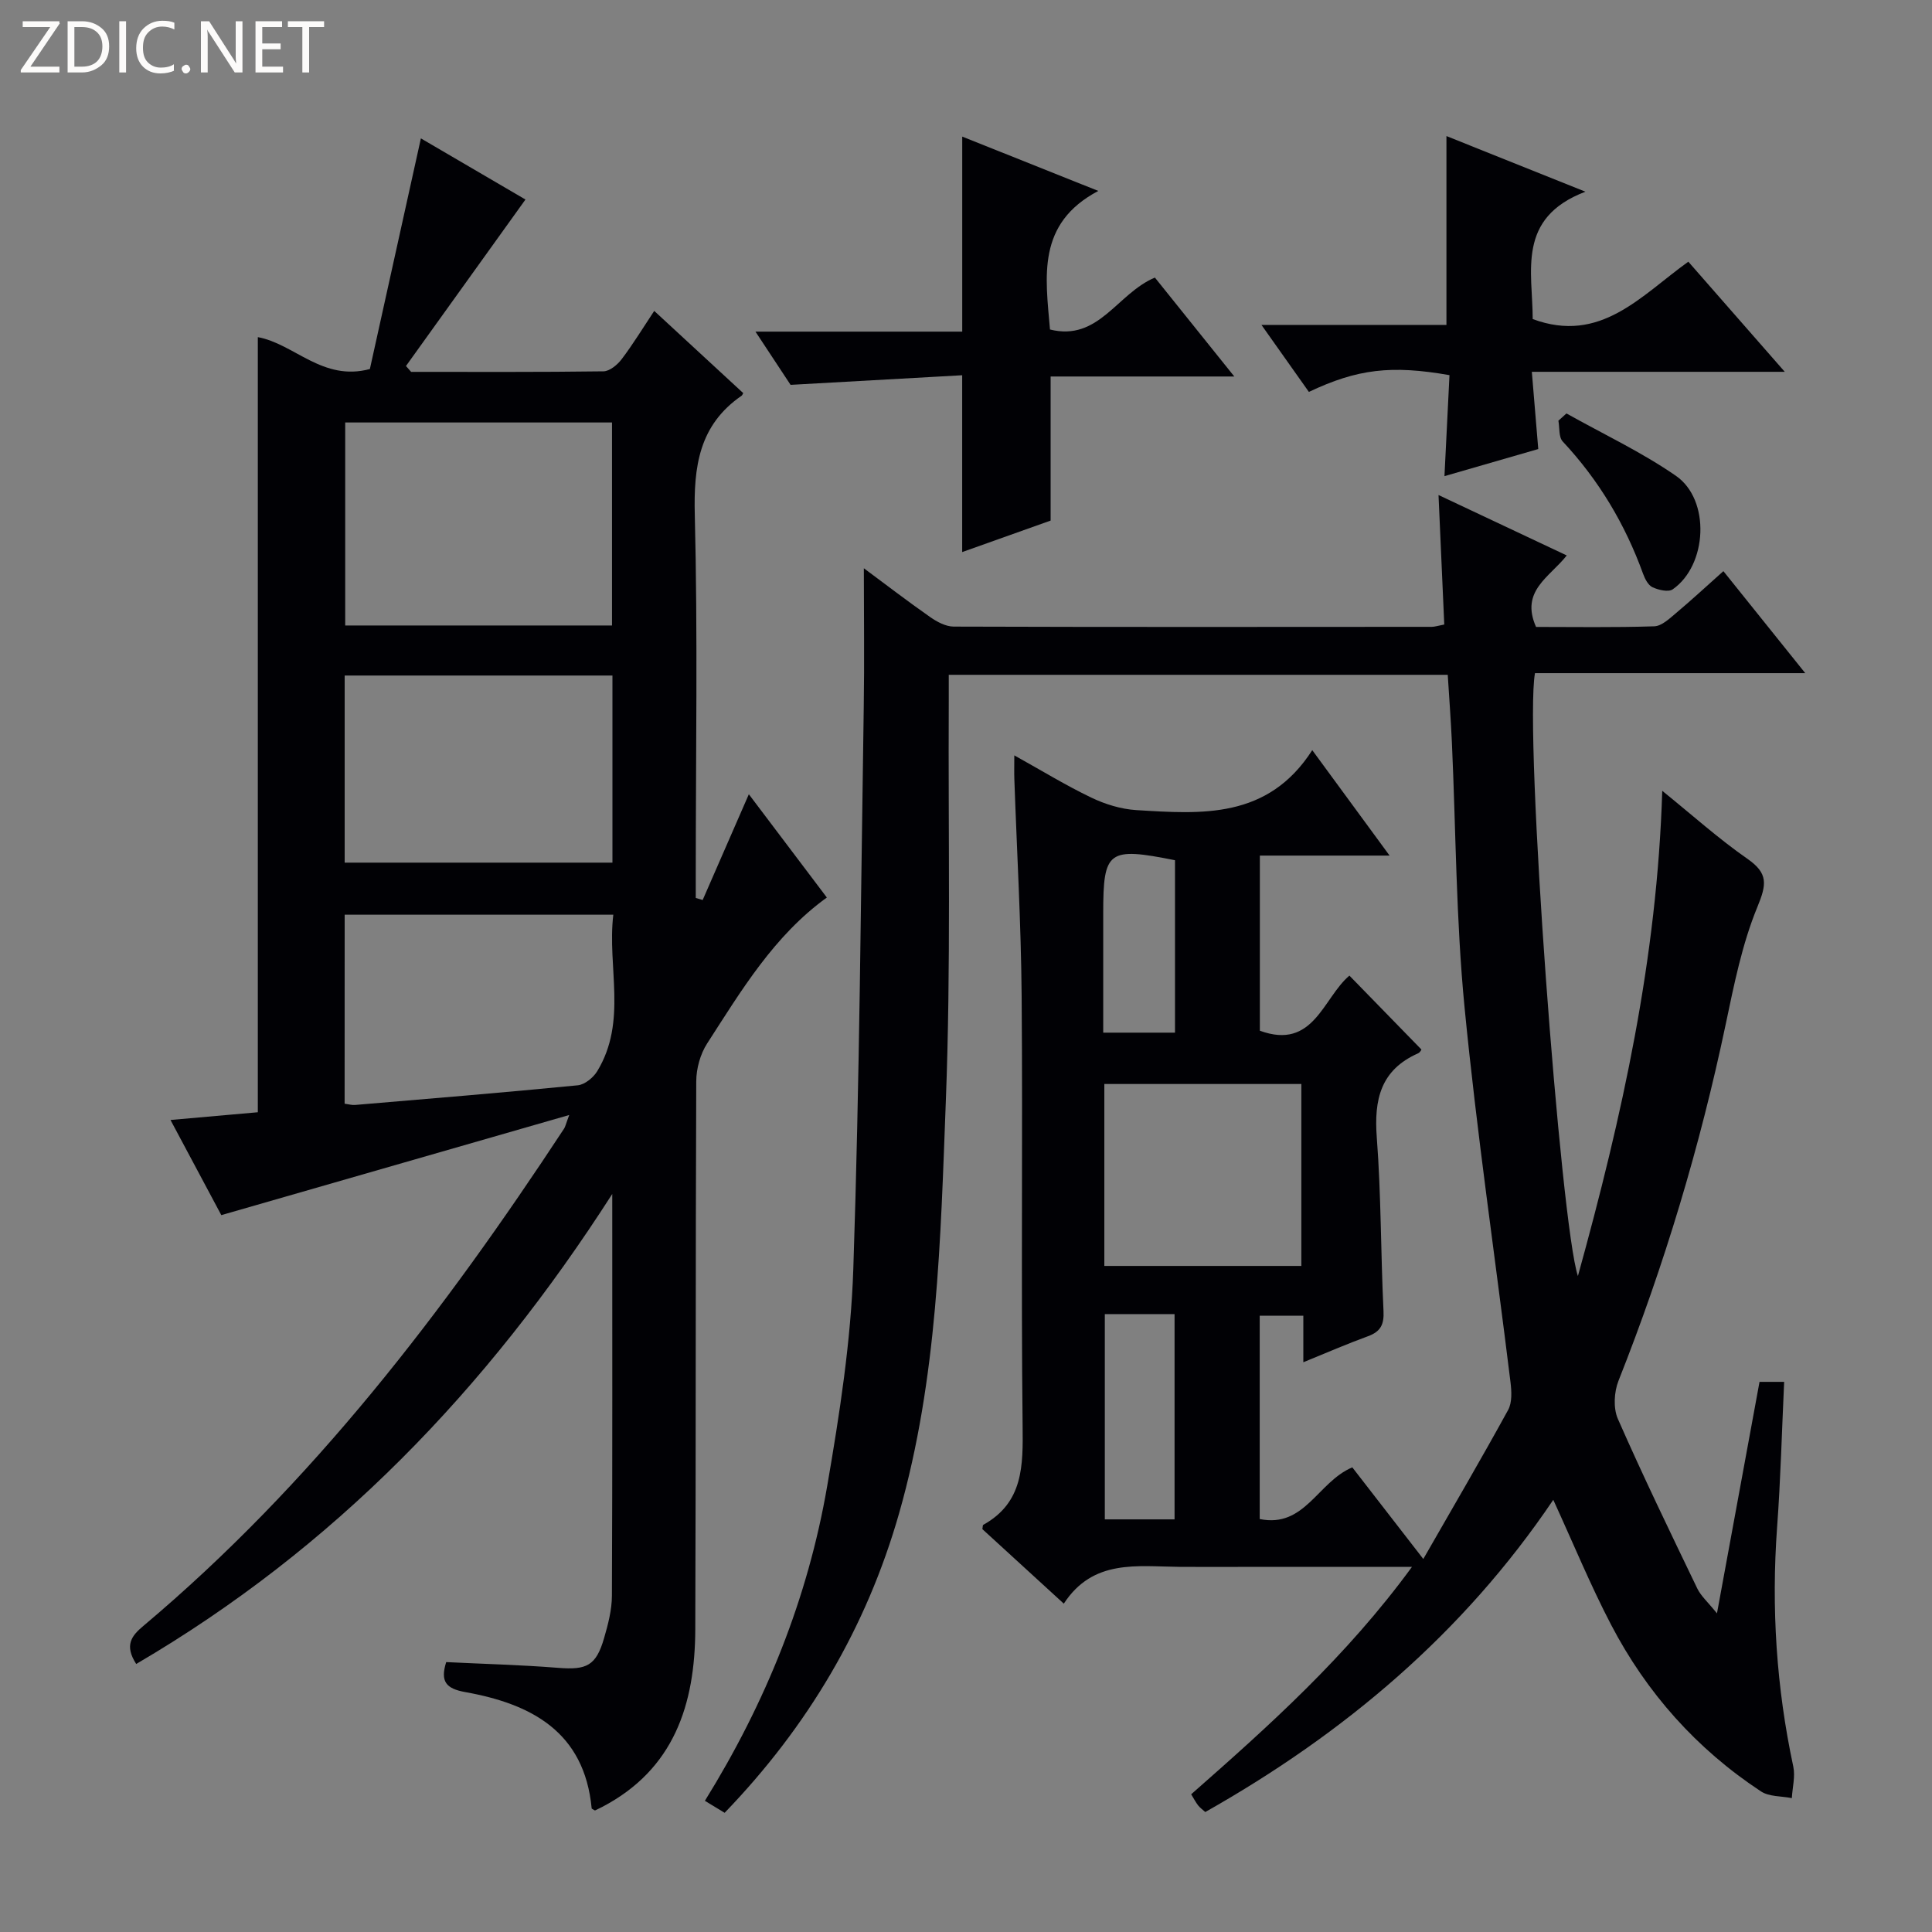 <svg enable-background="new 0 0 400 400" viewBox="0 0 400 400" xmlns="http://www.w3.org/2000/svg"><rect x="0" y="0" width="400" height="400" fill="#808080" stroke="none"/><g fill="#fcfbfa"><path d="m12.4 4.8-6.1 9h6v1.2h-8v-.5l6.1-8.9h-5.7v-1.2h7.6v.4z"/><path d="m14 15v-10.6h3c1.6 0 2.9.5 4 1.4s1.6 2.2 1.6 3.8-.5 3-1.6 3.9-2.4 1.5-4 1.5zm1.4-9.4v8.2h1.6c1.3 0 2.4-.4 3.1-1.1s1.1-1.8 1.1-3.1-.4-2.3-1.2-3-1.8-1-3.1-1z"/><path d="m26.1 4.4v10.6h-1.4v-10.6z"/><path d="m36.1 14.6c-.8.4-1.8.6-2.9.6-1.5 0-2.7-.5-3.6-1.4s-1.4-2.2-1.4-3.8c0-1.7.5-3.1 1.5-4.1s2.3-1.6 3.9-1.6c1 0 1.8.1 2.5.4v1.4c-.8-.4-1.6-.6-2.5-.6-1.2 0-2.1.4-2.9 1.2s-1.1 1.8-1.1 3.2c0 1.3.3 2.3 1 3s1.6 1.1 2.7 1.1c1 0 2-.2 2.7-.7v1.3z"/><path d="m37.6 14.3c0-.2.1-.5.3-.6s.4-.3.6-.3c.3 0 .5.1.6.3s.3.4.3.6-.1.4-.3.6-.4.3-.6.3c-.3 0-.5-.1-.6-.3s-.3-.4-.3-.6z"/><path d="m50.2 15h-1.6l-5.3-8.2c-.2-.2-.3-.5-.4-.7 0 .2.1.7.1 1.5v7.4h-1.4v-10.6h1.7l5.2 8.1c.2.4.4.6.4.7 0-.3-.1-.8-.1-1.5v-7.3h1.4z"/><path d="m58.6 15h-5.7v-10.6h5.5v1.2h-4.1v3.4h3.8v1.2h-3.8v3.6h4.3z"/><path d="m67.1 5.6h-3.1v9.4h-1.4v-9.4h-3v-1.2h7.5z"/></g><path d="m292.33 324.41c-13.06 0-24.35 0-35.65 0-4.17 0-8.33.03-12.5-.01-8.73-.07-17.87-1.68-23.93 7.62-6.08-5.56-11.55-10.57-16.86-15.43.1-.57.07-.83.17-.88 8.34-4.63 8.25-12.26 8.16-20.53-.33-29.66.04-59.32-.2-88.98-.12-14.96-.99-29.91-1.51-44.87-.05-1.32-.01-2.64-.01-4.94 5.67 3.15 10.67 6.22 15.93 8.74 2.87 1.38 6.15 2.39 9.31 2.59 13.52.83 27.26 1.91 36.45-12.41 5.65 7.71 10.5 14.32 16.01 21.83-9.43 0-17.94 0-26.86 0v36.26c11.14 4.08 13.05-6.77 18.54-11.41 4.92 5.05 9.78 10.04 14.89 15.28.1-.12-.18.59-.67.81-7.77 3.44-9.15 9.58-8.55 17.44.91 11.93.81 23.94 1.39 35.9.14 2.8-.59 4.27-3.21 5.23-4.34 1.58-8.58 3.43-13.39 5.39 0-3.44 0-6.37 0-9.64-3.15 0-5.9 0-9.03 0v42.1c9.34 1.91 12-7.68 19.17-10.7 4.48 5.78 9.19 11.86 14.7 18.97 6.17-10.76 12.01-20.73 17.56-30.85.85-1.56.72-3.87.49-5.77-3.17-25.87-6.99-51.67-9.51-77.59-1.77-18.19-1.79-36.55-2.62-54.83-.21-4.61-.56-9.21-.86-14.02-34.46 0-68.71 0-103.31 0 0 2.08.01 3.86 0 5.63-.13 27.49.45 55.01-.6 82.47-1.1 28.68-1.7 57.56-9.68 85.5-6.74 23.62-18.89 44.14-36.12 62.01-1.45-.88-2.67-1.62-4.09-2.48 12.61-20.33 21.33-41.96 25.33-65.22 2.56-14.86 4.9-29.92 5.4-44.95 1.3-38.75 1.56-77.54 2.16-116.32.15-9.43.02-18.86.02-28.7 4.49 3.33 9.03 6.82 13.72 10.1 1.41.99 3.23 1.97 4.87 1.98 32.99.11 65.99.07 98.98.05.63 0 1.25-.22 2.6-.48-.39-8.67-.77-17.23-1.19-26.81 9.15 4.31 17.7 8.34 26.55 12.51-3.57 4.53-9.67 7.33-6.36 14.8 7.92 0 16.2.14 24.48-.13 1.54-.05 3.16-1.61 4.51-2.74 3.18-2.67 6.23-5.5 9.8-8.68 5.47 6.82 10.81 13.48 16.95 21.12-19.44 0-37.77 0-55.96 0-2.26 12.58 5.32 114.25 8.89 124.82 9.18-33.17 16.4-65.74 17.46-100.46 6.17 4.98 11.64 9.91 17.64 14.08 4.33 3.02 3.98 5.29 2.06 9.96-3.17 7.69-4.83 16.08-6.56 24.29-5.31 25.25-12.69 49.84-22.2 73.82-.92 2.32-1.1 5.67-.13 7.88 5.2 11.83 10.84 23.48 16.45 35.13.75 1.55 2.17 2.78 4.07 5.14 3.07-16.72 5.93-32.25 8.81-47.93h5.1c-.48 10.22-.73 20.17-1.46 30.08-1.22 16.7-.15 33.19 3.35 49.56.44 2.07-.18 4.36-.3 6.54-2.15-.43-4.69-.27-6.39-1.39-13.33-8.78-23.68-20.41-31.04-34.52-4.28-8.21-7.81-16.8-11.96-25.85-18.62 27.6-43.24 48.37-72.05 64.64-.54-.49-1.09-.87-1.48-1.37-.49-.63-.86-1.36-1.44-2.3 16.14-14.2 32.09-28.45 45.71-47.08zm-63.69-62.31h40.79c0-12.9 0-25.31 0-37.67-13.78 0-27.17 0-40.79 0zm.1 9.97v42.5h14.44c0-14.17 0-28.19 0-42.5-1.73 0-3.05 0-4.37 0-3.15 0-6.3 0-10.07 0zm14.53-93.97c-13.86-2.77-14.86-2.01-14.86 10.93v5.98 18.79h14.86c0-12.06 0-23.91 0-35.7z" fill="#010105"/><path d="m28.2 344.51c-2.5-3.89-.96-5.84 1.48-7.88 34.9-29.35 62.23-65.11 87.1-102.95.26-.39.35-.9 1.07-2.83-24.42 7.03-47.87 13.77-72.03 20.73-2.97-5.56-6.52-12.2-10.52-19.7 6.58-.58 12.43-1.1 18.08-1.6 0-53.65 0-106.91 0-160.48 7.55 1.38 13.43 9.24 23.2 6.6 3.42-15.45 6.92-31.28 10.56-47.75 7.18 4.2 14.89 8.7 21.65 12.66-8.42 11.73-16.58 23.1-24.74 34.47.36.4.71.81 1.07 1.21 13.28 0 26.55.07 39.82-.11 1.29-.02 2.9-1.36 3.78-2.53 2.3-3.03 4.29-6.3 6.73-9.98 6.34 5.86 12.4 11.45 18.43 17.02-.16.26-.21.46-.34.54-8.81 6.07-9.95 14.66-9.69 24.71.62 24.81.2 49.65.2 74.48v4.79c.48.14.95.29 1.43.43 3.12-7.14 6.23-14.29 9.56-21.9 5.23 6.92 10.58 14.01 16.15 21.38-10.96 7.92-17.7 19.25-24.79 30.23-1.42 2.2-2.24 5.2-2.25 7.84-.16 37.83-.06 75.66-.2 113.48-.06 15.48-4.37 28.95-19.28 36.74-.54.28-1.1.54-1.49.73-.42-.26-.67-.33-.68-.43-1.51-15.86-12.48-21.63-26.17-24.08-3.95-.71-5.23-2.15-3.95-6.21 7.69.38 15.45.57 23.19 1.19 5.9.47 7.84-.43 9.5-6.16.83-2.85 1.61-5.85 1.62-8.78.12-27.14.07-54.27.07-83.17-26.02 40.59-57.74 73.42-98.56 97.31zm98.51-257.04c-18.71 0-37.04 0-55.24 0v42.03h55.24c0-14.09 0-27.85 0-42.03zm.09 52.39c-18.8 0-37.14 0-55.44 0v38.74h55.44c0-13.03 0-25.66 0-38.74zm-55.45 88.65c.9.12 1.54.32 2.16.26 15.37-1.3 30.75-2.56 46.11-4.07 1.45-.14 3.22-1.59 4.03-2.92 6.29-10.34 2.03-21.57 3.33-32.4-19.04 0-37.26 0-55.62 0-.01 13.21-.01 26.1-.01 39.13z" fill="#010105"/><path d="m199.22 28.28c8.96 3.58 17.85 7.13 28.17 11.25-12.78 6.75-10.94 17.7-10 28.69 10.11 2.52 13.89-7.48 21.72-10.75 5.08 6.34 10.43 13 16.44 20.48-13.2 0-25.52 0-38.03 0v29.83c-5.78 2.06-12.08 4.3-18.31 6.52 0-12.03 0-23.62 0-36.61-11.31.63-22.91 1.28-35.53 1.99-1.69-2.57-4.21-6.38-7.27-11.02h42.81c0-13.56 0-26.58 0-40.38z" fill="#010105"/><path d="m299.47 67.27c0-13.57 0-26.17 0-39.1 9.04 3.62 18.19 7.28 28.77 11.52-14.32 5.45-10.91 16.56-10.91 26.37 14.05 5.2 22.39-4.83 32.22-11.88 6.52 7.44 12.9 14.72 19.97 22.8-17.96 0-34.85 0-52.37 0 .46 5.53.88 10.56 1.33 15.99-6.28 1.81-12.45 3.59-19.42 5.61.37-7.37.71-14.18 1.04-20.91-12.04-2.11-19.06-1.29-29.11 3.47-3.04-4.29-6.15-8.69-9.81-13.86 13.23-.01 25.72-.01 38.29-.01z" fill="#010105"/><path d="m324.32 85.6c7.59 4.26 15.55 7.99 22.67 12.92 7.19 4.98 6.5 18.52-.68 23.5-.9.62-2.94.13-4.18-.44-.9-.42-1.57-1.74-1.95-2.79-3.71-10.25-9.17-19.4-16.64-27.39-.85-.91-.62-2.84-.89-4.3.55-.51 1.11-1.01 1.67-1.5z" fill="#010105"/></svg>